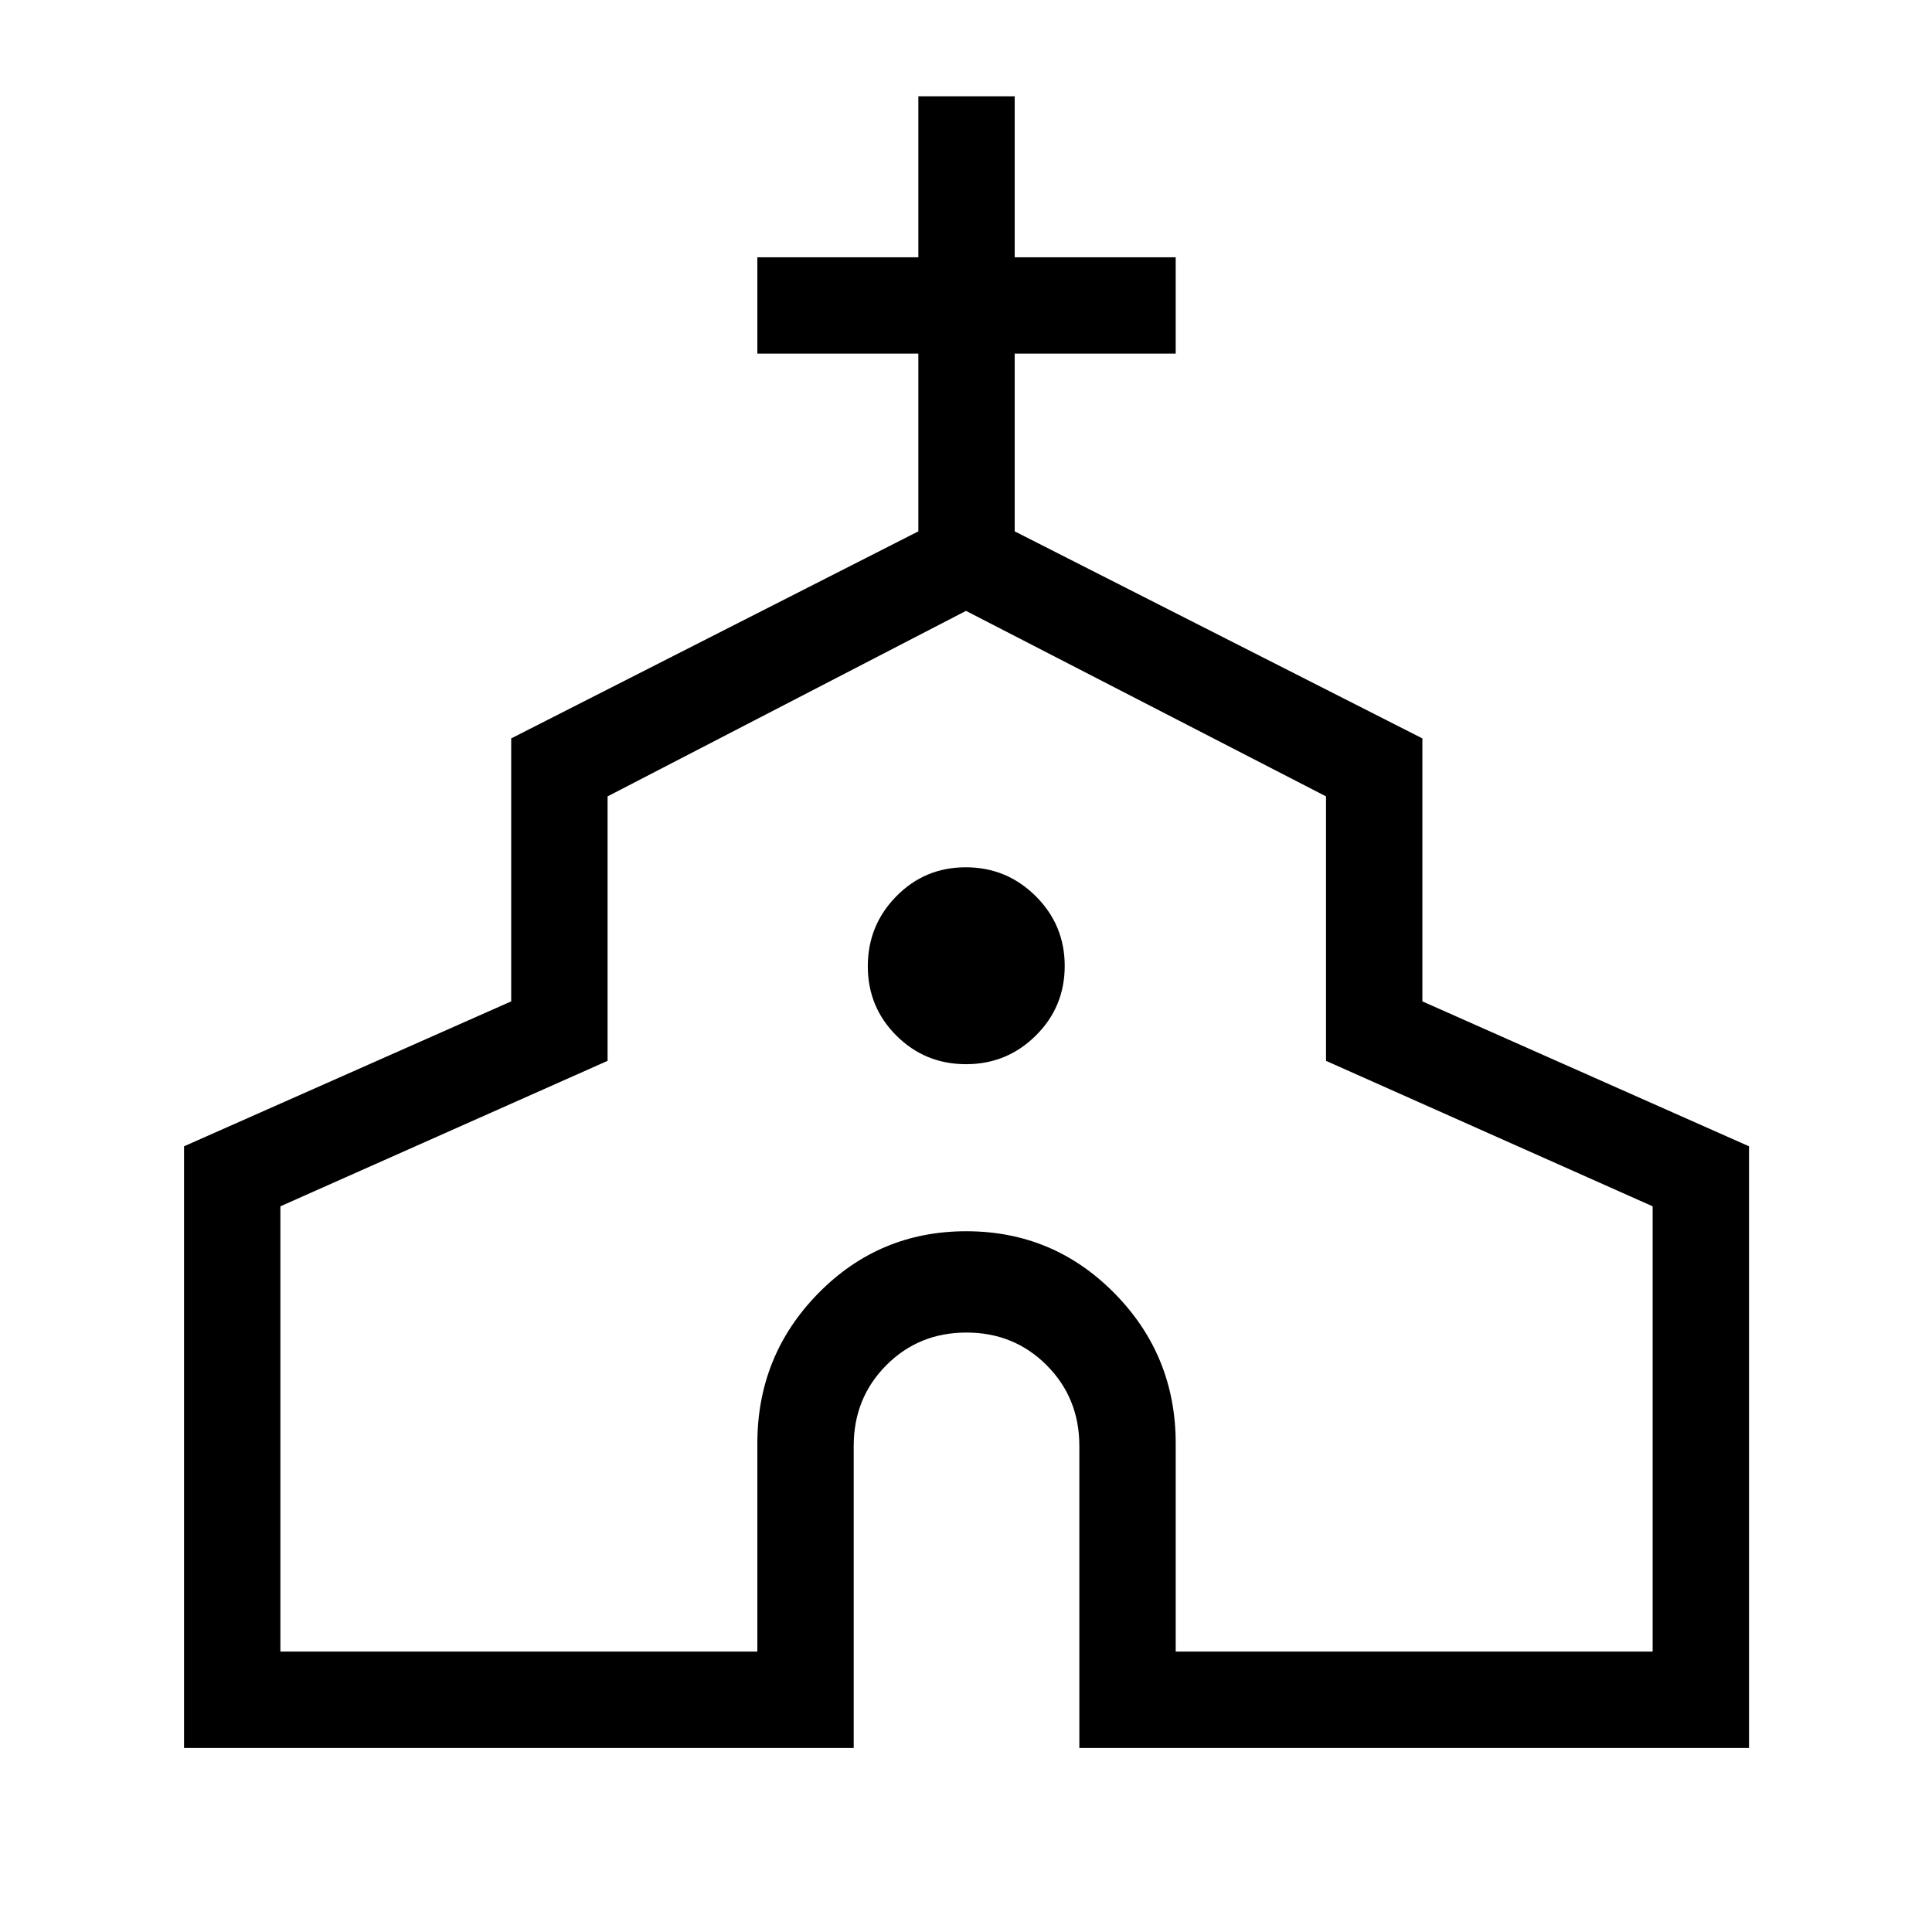 <svg xmlns="http://www.w3.org/2000/svg" height="40" viewBox="0 -960 960 960" width="40"><path d="M91.45-91.45v-298.96l162.56-72.01v-130.67l202.31-102.88v-88.3h-80v-47.88h80v-80h47.88v80h80v47.88h-80v88.3l202.57 102.88v130.67l162.31 72.01v298.96H536.32v-150.09q0-23.78-16.21-40.05-16.2-16.27-39.89-16.27t-39.86 16.27q-16.16 16.27-16.16 40.05v150.09H91.45Zm47.88-47.88h236.99v-103.44q0-43.74 30.28-74.59 30.28-30.84 73.54-30.84 43.26 0 73.66 30.84 30.4 30.85 30.4 74.59v103.44h236.99v-221.26l-162.3-72.28v-131.41L480-656.46l-178.1 92.18v131.41l-162.57 72.28v221.26Zm340.7-291.88q20.34 0 34.68-14.24t14.34-34.58q0-20.34-14.41-34.68-14.42-14.34-34.76-14.34-20.34 0-34.51 14.41-14.16 14.42-14.16 34.76 0 20.34 14.24 34.51 14.24 14.16 34.58 14.16Zm-.03 32.79Z"/></svg>